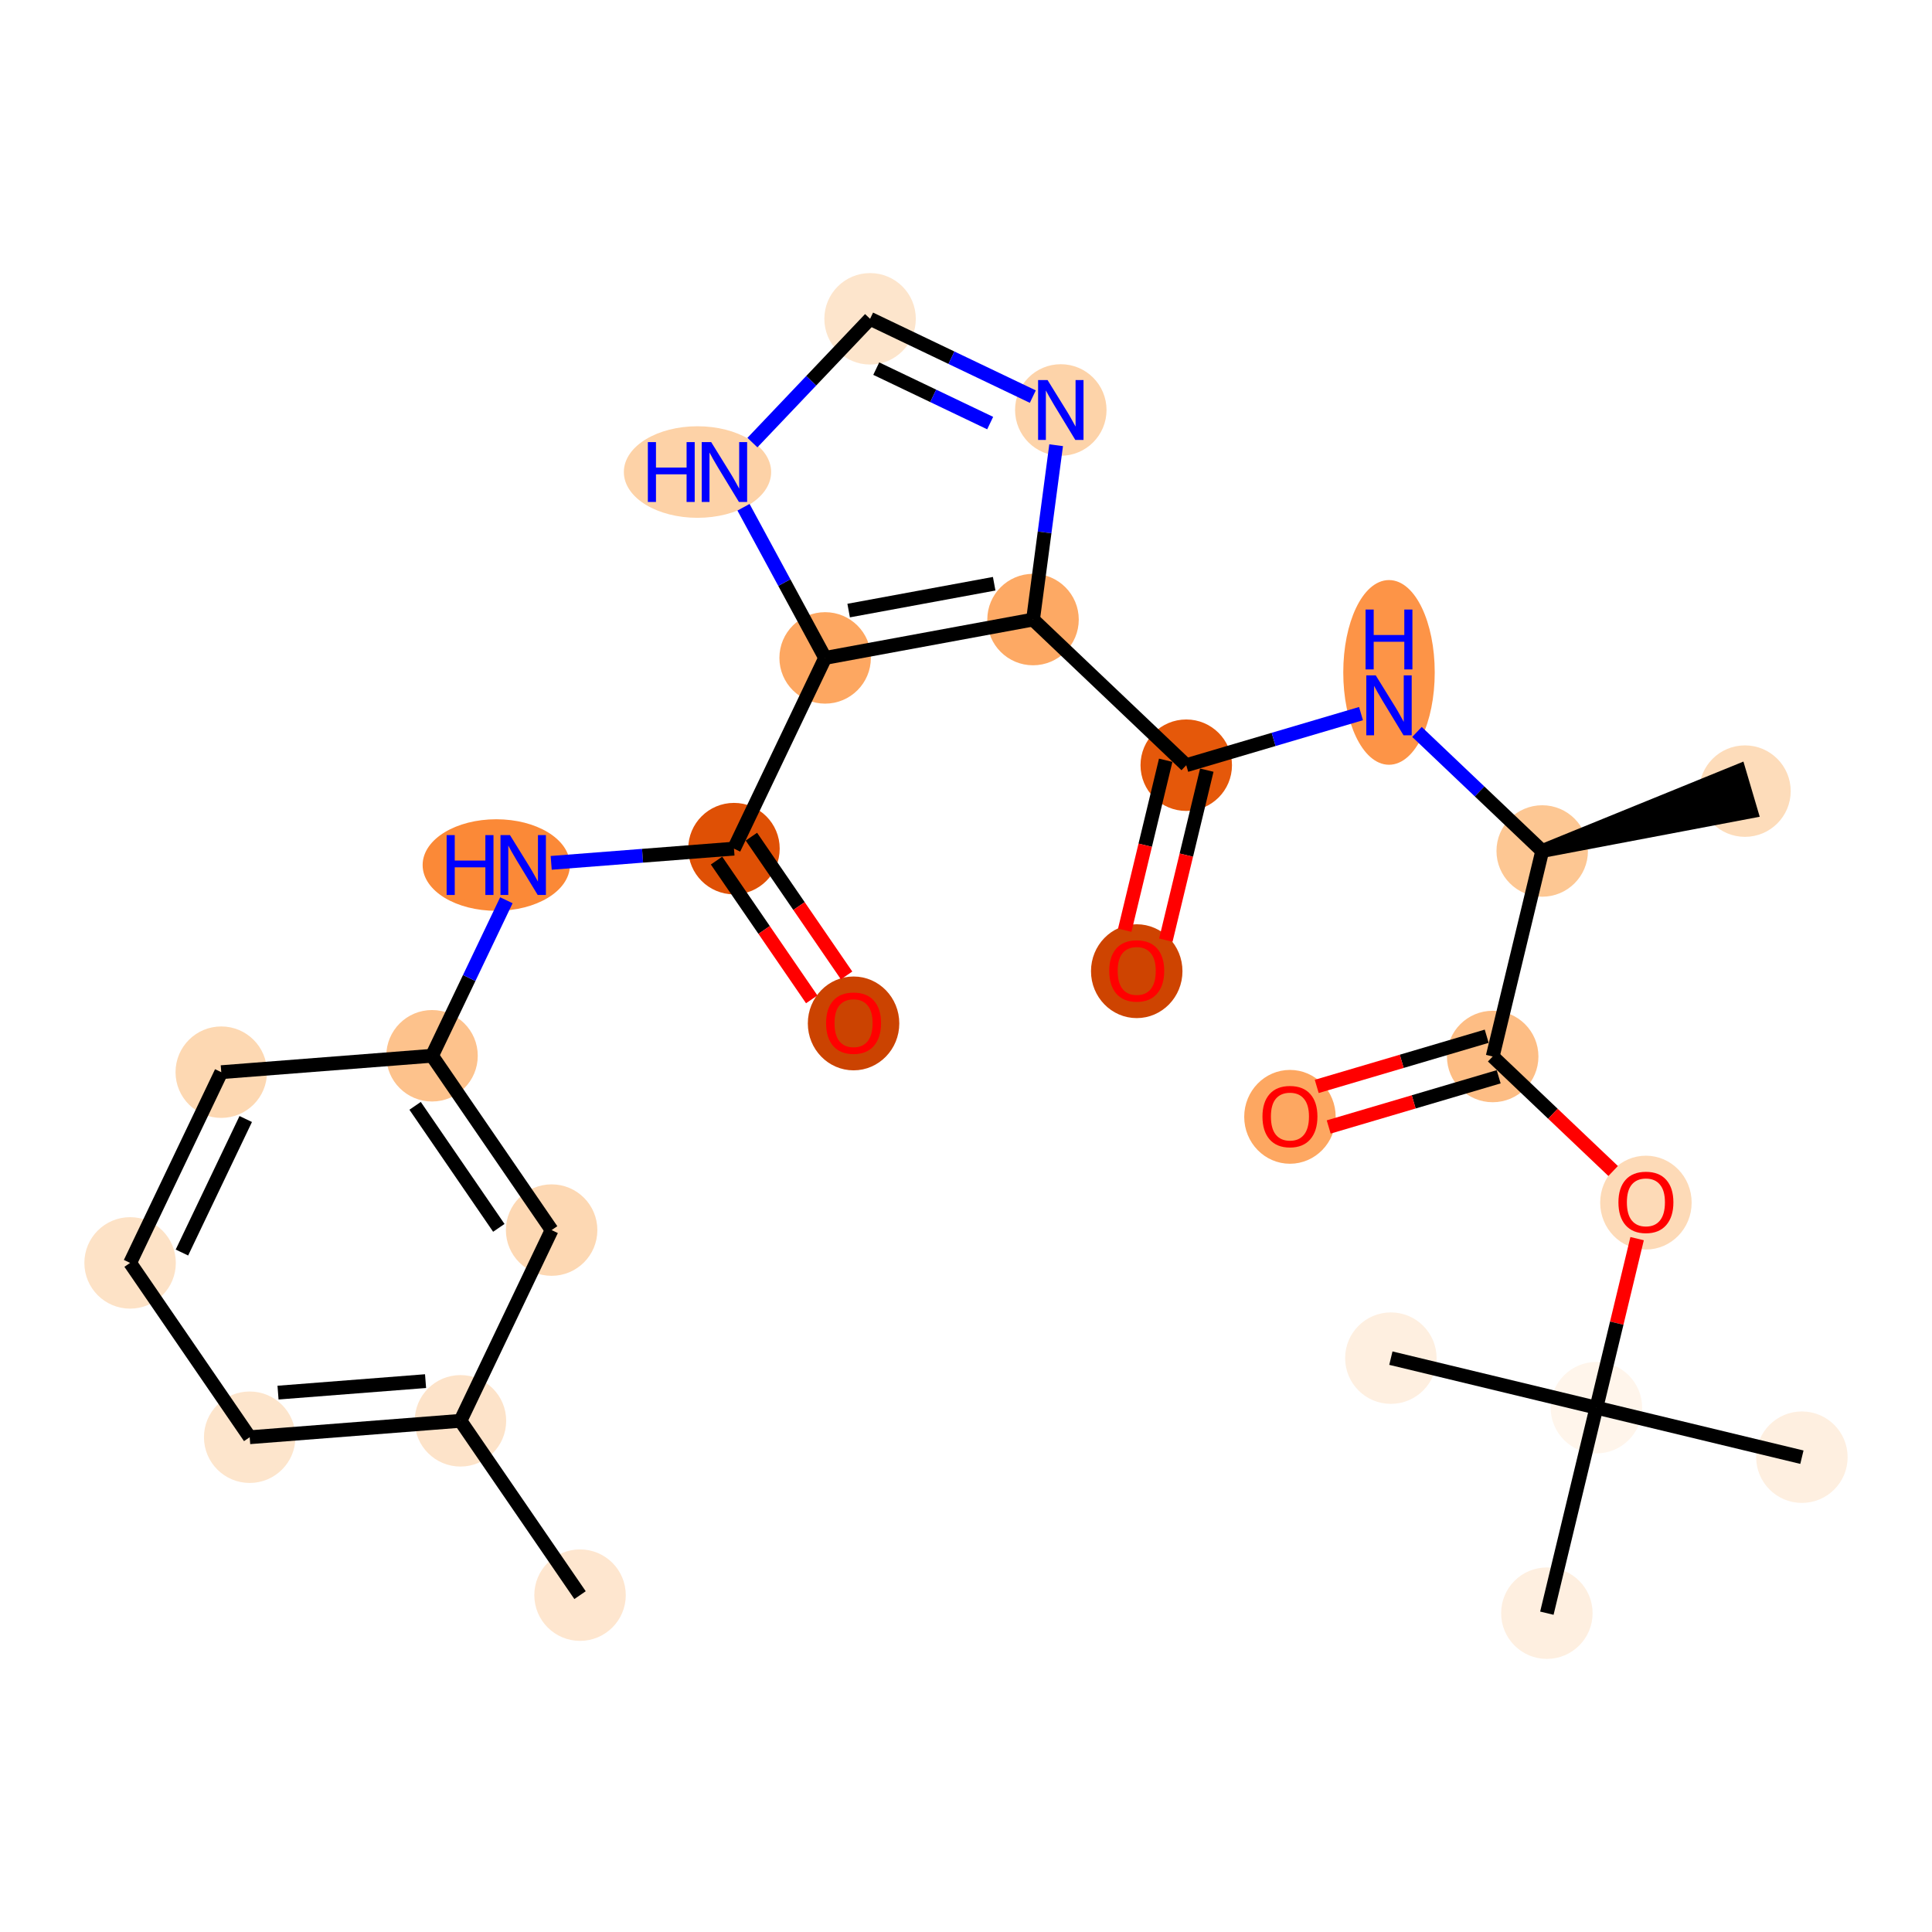<?xml version='1.0' encoding='iso-8859-1'?>
<svg version='1.1' baseProfile='full'
              xmlns='http://www.w3.org/2000/svg'
                      xmlns:rdkit='http://www.rdkit.org/xml'
                      xmlns:xlink='http://www.w3.org/1999/xlink'
                  xml:space='preserve'
width='280px' height='280px' viewBox='0 0 280 280'>
<!-- END OF HEADER -->
<rect style='opacity:1.0;fill:#FFFFFF;stroke:none' width='280' height='280' x='0' y='0'> </rect>
<ellipse cx='84.064' cy='231.18' rx='6.128' ry='6.128'  style='fill:#FEE6CF;fill-rule:evenodd;stroke:#FEE6CF;stroke-width:1.0px;stroke-linecap:butt;stroke-linejoin:miter;stroke-opacity:1' />
<ellipse cx='66.732' cy='205.916' rx='6.128' ry='6.128'  style='fill:#FDE3C9;fill-rule:evenodd;stroke:#FDE3C9;stroke-width:1.0px;stroke-linecap:butt;stroke-linejoin:miter;stroke-opacity:1' />
<ellipse cx='36.187' cy='208.294' rx='6.128' ry='6.128'  style='fill:#FDE5CC;fill-rule:evenodd;stroke:#FDE5CC;stroke-width:1.0px;stroke-linecap:butt;stroke-linejoin:miter;stroke-opacity:1' />
<ellipse cx='18.855' cy='183.03' rx='6.128' ry='6.128'  style='fill:#FDE2C6;fill-rule:evenodd;stroke:#FDE2C6;stroke-width:1.0px;stroke-linecap:butt;stroke-linejoin:miter;stroke-opacity:1' />
<ellipse cx='32.068' cy='155.388' rx='6.128' ry='6.128'  style='fill:#FDD8B2;fill-rule:evenodd;stroke:#FDD8B2;stroke-width:1.0px;stroke-linecap:butt;stroke-linejoin:miter;stroke-opacity:1' />
<ellipse cx='62.613' cy='153.01' rx='6.128' ry='6.128'  style='fill:#FDC28C;fill-rule:evenodd;stroke:#FDC28C;stroke-width:1.0px;stroke-linecap:butt;stroke-linejoin:miter;stroke-opacity:1' />
<ellipse cx='71.924' cy='125.368' rx='10.173' ry='6.135'  style='fill:#FB8937;fill-rule:evenodd;stroke:#FB8937;stroke-width:1.0px;stroke-linecap:butt;stroke-linejoin:miter;stroke-opacity:1' />
<ellipse cx='106.372' cy='122.99' rx='6.128' ry='6.128'  style='fill:#DF5005;fill-rule:evenodd;stroke:#DF5005;stroke-width:1.0px;stroke-linecap:butt;stroke-linejoin:miter;stroke-opacity:1' />
<ellipse cx='123.704' cy='148.322' rx='6.128' ry='6.3'  style='fill:#CB4301;fill-rule:evenodd;stroke:#CB4301;stroke-width:1.0px;stroke-linecap:butt;stroke-linejoin:miter;stroke-opacity:1' />
<ellipse cx='119.585' cy='95.349' rx='6.128' ry='6.128'  style='fill:#FDA761;fill-rule:evenodd;stroke:#FDA761;stroke-width:1.0px;stroke-linecap:butt;stroke-linejoin:miter;stroke-opacity:1' />
<ellipse cx='101.086' cy='68.411' rx='10.173' ry='6.135'  style='fill:#FDD2A7;fill-rule:evenodd;stroke:#FDD2A7;stroke-width:1.0px;stroke-linecap:butt;stroke-linejoin:miter;stroke-opacity:1' />
<ellipse cx='126.098' cy='46.205' rx='6.128' ry='6.128'  style='fill:#FDE5CC;fill-rule:evenodd;stroke:#FDE5CC;stroke-width:1.0px;stroke-linecap:butt;stroke-linejoin:miter;stroke-opacity:1' />
<ellipse cx='153.739' cy='59.419' rx='6.128' ry='6.135'  style='fill:#FDD3A9;fill-rule:evenodd;stroke:#FDD3A9;stroke-width:1.0px;stroke-linecap:butt;stroke-linejoin:miter;stroke-opacity:1' />
<ellipse cx='149.715' cy='89.791' rx='6.128' ry='6.128'  style='fill:#FDA964;fill-rule:evenodd;stroke:#FDA964;stroke-width:1.0px;stroke-linecap:butt;stroke-linejoin:miter;stroke-opacity:1' />
<ellipse cx='171.92' cy='110.899' rx='6.128' ry='6.128'  style='fill:#E5580A;fill-rule:evenodd;stroke:#E5580A;stroke-width:1.0px;stroke-linecap:butt;stroke-linejoin:miter;stroke-opacity:1' />
<ellipse cx='164.743' cy='140.752' rx='6.128' ry='6.3'  style='fill:#CE4401;fill-rule:evenodd;stroke:#CE4401;stroke-width:1.0px;stroke-linecap:butt;stroke-linejoin:miter;stroke-opacity:1' />
<ellipse cx='201.304' cy='97.451' rx='6.128' ry='12.884'  style='fill:#FD9447;fill-rule:evenodd;stroke:#FD9447;stroke-width:1.0px;stroke-linecap:butt;stroke-linejoin:miter;stroke-opacity:1' />
<ellipse cx='223.509' cy='123.331' rx='6.128' ry='6.128'  style='fill:#FDC793;fill-rule:evenodd;stroke:#FDC793;stroke-width:1.0px;stroke-linecap:butt;stroke-linejoin:miter;stroke-opacity:1' />
<ellipse cx='252.893' cy='114.655' rx='6.128' ry='6.128'  style='fill:#FDDCBA;fill-rule:evenodd;stroke:#FDDCBA;stroke-width:1.0px;stroke-linecap:butt;stroke-linejoin:miter;stroke-opacity:1' />
<ellipse cx='216.332' cy='153.116' rx='6.128' ry='6.128'  style='fill:#FDBD84;fill-rule:evenodd;stroke:#FDBD84;stroke-width:1.0px;stroke-linecap:butt;stroke-linejoin:miter;stroke-opacity:1' />
<ellipse cx='186.949' cy='161.86' rx='6.128' ry='6.3'  style='fill:#FDA761;fill-rule:evenodd;stroke:#FDA761;stroke-width:1.0px;stroke-linecap:butt;stroke-linejoin:miter;stroke-opacity:1' />
<ellipse cx='238.538' cy='174.292' rx='6.128' ry='6.3'  style='fill:#FDDAB7;fill-rule:evenodd;stroke:#FDDAB7;stroke-width:1.0px;stroke-linecap:butt;stroke-linejoin:miter;stroke-opacity:1' />
<ellipse cx='231.36' cy='204.01' rx='6.128' ry='6.128'  style='fill:#FFF5EB;fill-rule:evenodd;stroke:#FFF5EB;stroke-width:1.0px;stroke-linecap:butt;stroke-linejoin:miter;stroke-opacity:1' />
<ellipse cx='261.145' cy='211.187' rx='6.128' ry='6.128'  style='fill:#FEEFE0;fill-rule:evenodd;stroke:#FEEFE0;stroke-width:1.0px;stroke-linecap:butt;stroke-linejoin:miter;stroke-opacity:1' />
<ellipse cx='201.575' cy='196.832' rx='6.128' ry='6.128'  style='fill:#FEEFE0;fill-rule:evenodd;stroke:#FEEFE0;stroke-width:1.0px;stroke-linecap:butt;stroke-linejoin:miter;stroke-opacity:1' />
<ellipse cx='224.183' cy='233.795' rx='6.128' ry='6.128'  style='fill:#FEEFE0;fill-rule:evenodd;stroke:#FEEFE0;stroke-width:1.0px;stroke-linecap:butt;stroke-linejoin:miter;stroke-opacity:1' />
<ellipse cx='79.945' cy='178.274' rx='6.128' ry='6.128'  style='fill:#FDD8B3;fill-rule:evenodd;stroke:#FDD8B3;stroke-width:1.0px;stroke-linecap:butt;stroke-linejoin:miter;stroke-opacity:1' />
<path class='bond-0 atom-0 atom-1' d='M 84.064,231.18 L 66.732,205.916' style='fill:none;fill-rule:evenodd;stroke:#000000;stroke-width:2.0px;stroke-linecap:butt;stroke-linejoin:miter;stroke-opacity:1' />
<path class='bond-1 atom-1 atom-2' d='M 66.732,205.916 L 36.187,208.294' style='fill:none;fill-rule:evenodd;stroke:#000000;stroke-width:2.0px;stroke-linecap:butt;stroke-linejoin:miter;stroke-opacity:1' />
<path class='bond-1 atom-1 atom-2' d='M 61.675,200.163 L 40.293,201.828' style='fill:none;fill-rule:evenodd;stroke:#000000;stroke-width:2.0px;stroke-linecap:butt;stroke-linejoin:miter;stroke-opacity:1' />
<path class='bond-26 atom-26 atom-1' d='M 79.945,178.274 L 66.732,205.916' style='fill:none;fill-rule:evenodd;stroke:#000000;stroke-width:2.0px;stroke-linecap:butt;stroke-linejoin:miter;stroke-opacity:1' />
<path class='bond-2 atom-2 atom-3' d='M 36.187,208.294 L 18.855,183.03' style='fill:none;fill-rule:evenodd;stroke:#000000;stroke-width:2.0px;stroke-linecap:butt;stroke-linejoin:miter;stroke-opacity:1' />
<path class='bond-3 atom-3 atom-4' d='M 18.855,183.03 L 32.068,155.388' style='fill:none;fill-rule:evenodd;stroke:#000000;stroke-width:2.0px;stroke-linecap:butt;stroke-linejoin:miter;stroke-opacity:1' />
<path class='bond-3 atom-3 atom-4' d='M 26.365,181.526 L 35.614,162.177' style='fill:none;fill-rule:evenodd;stroke:#000000;stroke-width:2.0px;stroke-linecap:butt;stroke-linejoin:miter;stroke-opacity:1' />
<path class='bond-4 atom-4 atom-5' d='M 32.068,155.388 L 62.613,153.01' style='fill:none;fill-rule:evenodd;stroke:#000000;stroke-width:2.0px;stroke-linecap:butt;stroke-linejoin:miter;stroke-opacity:1' />
<path class='bond-5 atom-5 atom-6' d='M 62.613,153.01 L 68,141.741' style='fill:none;fill-rule:evenodd;stroke:#000000;stroke-width:2.0px;stroke-linecap:butt;stroke-linejoin:miter;stroke-opacity:1' />
<path class='bond-5 atom-5 atom-6' d='M 68,141.741 L 73.387,130.472' style='fill:none;fill-rule:evenodd;stroke:#0000FF;stroke-width:2.0px;stroke-linecap:butt;stroke-linejoin:miter;stroke-opacity:1' />
<path class='bond-25 atom-5 atom-26' d='M 62.613,153.01 L 79.945,178.274' style='fill:none;fill-rule:evenodd;stroke:#000000;stroke-width:2.0px;stroke-linecap:butt;stroke-linejoin:miter;stroke-opacity:1' />
<path class='bond-25 atom-5 atom-26' d='M 60.16,160.266 L 72.293,177.951' style='fill:none;fill-rule:evenodd;stroke:#000000;stroke-width:2.0px;stroke-linecap:butt;stroke-linejoin:miter;stroke-opacity:1' />
<path class='bond-6 atom-6 atom-7' d='M 79.883,125.052 L 93.127,124.021' style='fill:none;fill-rule:evenodd;stroke:#0000FF;stroke-width:2.0px;stroke-linecap:butt;stroke-linejoin:miter;stroke-opacity:1' />
<path class='bond-6 atom-6 atom-7' d='M 93.127,124.021 L 106.372,122.99' style='fill:none;fill-rule:evenodd;stroke:#000000;stroke-width:2.0px;stroke-linecap:butt;stroke-linejoin:miter;stroke-opacity:1' />
<path class='bond-7 atom-7 atom-8' d='M 103.845,124.724 L 110.744,134.779' style='fill:none;fill-rule:evenodd;stroke:#000000;stroke-width:2.0px;stroke-linecap:butt;stroke-linejoin:miter;stroke-opacity:1' />
<path class='bond-7 atom-7 atom-8' d='M 110.744,134.779 L 117.642,144.834' style='fill:none;fill-rule:evenodd;stroke:#FF0000;stroke-width:2.0px;stroke-linecap:butt;stroke-linejoin:miter;stroke-opacity:1' />
<path class='bond-7 atom-7 atom-8' d='M 108.898,121.257 L 115.797,131.313' style='fill:none;fill-rule:evenodd;stroke:#000000;stroke-width:2.0px;stroke-linecap:butt;stroke-linejoin:miter;stroke-opacity:1' />
<path class='bond-7 atom-7 atom-8' d='M 115.797,131.313 L 122.695,141.368' style='fill:none;fill-rule:evenodd;stroke:#FF0000;stroke-width:2.0px;stroke-linecap:butt;stroke-linejoin:miter;stroke-opacity:1' />
<path class='bond-8 atom-7 atom-9' d='M 106.372,122.99 L 119.585,95.349' style='fill:none;fill-rule:evenodd;stroke:#000000;stroke-width:2.0px;stroke-linecap:butt;stroke-linejoin:miter;stroke-opacity:1' />
<path class='bond-9 atom-9 atom-10' d='M 119.585,95.349 L 113.67,84.432' style='fill:none;fill-rule:evenodd;stroke:#000000;stroke-width:2.0px;stroke-linecap:butt;stroke-linejoin:miter;stroke-opacity:1' />
<path class='bond-9 atom-9 atom-10' d='M 113.67,84.432 L 107.755,73.515' style='fill:none;fill-rule:evenodd;stroke:#0000FF;stroke-width:2.0px;stroke-linecap:butt;stroke-linejoin:miter;stroke-opacity:1' />
<path class='bond-27 atom-13 atom-9' d='M 149.715,89.791 L 119.585,95.349' style='fill:none;fill-rule:evenodd;stroke:#000000;stroke-width:2.0px;stroke-linecap:butt;stroke-linejoin:miter;stroke-opacity:1' />
<path class='bond-27 atom-13 atom-9' d='M 144.084,84.599 L 122.993,88.489' style='fill:none;fill-rule:evenodd;stroke:#000000;stroke-width:2.0px;stroke-linecap:butt;stroke-linejoin:miter;stroke-opacity:1' />
<path class='bond-10 atom-10 atom-11' d='M 109.046,64.144 L 117.572,55.175' style='fill:none;fill-rule:evenodd;stroke:#0000FF;stroke-width:2.0px;stroke-linecap:butt;stroke-linejoin:miter;stroke-opacity:1' />
<path class='bond-10 atom-10 atom-11' d='M 117.572,55.175 L 126.098,46.205' style='fill:none;fill-rule:evenodd;stroke:#000000;stroke-width:2.0px;stroke-linecap:butt;stroke-linejoin:miter;stroke-opacity:1' />
<path class='bond-11 atom-11 atom-12' d='M 126.098,46.205 L 137.89,51.843' style='fill:none;fill-rule:evenodd;stroke:#000000;stroke-width:2.0px;stroke-linecap:butt;stroke-linejoin:miter;stroke-opacity:1' />
<path class='bond-11 atom-11 atom-12' d='M 137.89,51.843 L 149.683,57.48' style='fill:none;fill-rule:evenodd;stroke:#0000FF;stroke-width:2.0px;stroke-linecap:butt;stroke-linejoin:miter;stroke-opacity:1' />
<path class='bond-11 atom-11 atom-12' d='M 126.993,53.425 L 135.248,57.371' style='fill:none;fill-rule:evenodd;stroke:#000000;stroke-width:2.0px;stroke-linecap:butt;stroke-linejoin:miter;stroke-opacity:1' />
<path class='bond-11 atom-11 atom-12' d='M 135.248,57.371 L 143.503,61.317' style='fill:none;fill-rule:evenodd;stroke:#0000FF;stroke-width:2.0px;stroke-linecap:butt;stroke-linejoin:miter;stroke-opacity:1' />
<path class='bond-12 atom-12 atom-13' d='M 153.063,64.523 L 151.389,77.157' style='fill:none;fill-rule:evenodd;stroke:#0000FF;stroke-width:2.0px;stroke-linecap:butt;stroke-linejoin:miter;stroke-opacity:1' />
<path class='bond-12 atom-12 atom-13' d='M 151.389,77.157 L 149.715,89.791' style='fill:none;fill-rule:evenodd;stroke:#000000;stroke-width:2.0px;stroke-linecap:butt;stroke-linejoin:miter;stroke-opacity:1' />
<path class='bond-13 atom-13 atom-14' d='M 149.715,89.791 L 171.92,110.899' style='fill:none;fill-rule:evenodd;stroke:#000000;stroke-width:2.0px;stroke-linecap:butt;stroke-linejoin:miter;stroke-opacity:1' />
<path class='bond-14 atom-14 atom-15' d='M 168.942,110.182 L 165.974,122.497' style='fill:none;fill-rule:evenodd;stroke:#000000;stroke-width:2.0px;stroke-linecap:butt;stroke-linejoin:miter;stroke-opacity:1' />
<path class='bond-14 atom-14 atom-15' d='M 165.974,122.497 L 163.006,134.813' style='fill:none;fill-rule:evenodd;stroke:#FF0000;stroke-width:2.0px;stroke-linecap:butt;stroke-linejoin:miter;stroke-opacity:1' />
<path class='bond-14 atom-14 atom-15' d='M 174.899,111.617 L 171.931,123.933' style='fill:none;fill-rule:evenodd;stroke:#000000;stroke-width:2.0px;stroke-linecap:butt;stroke-linejoin:miter;stroke-opacity:1' />
<path class='bond-14 atom-14 atom-15' d='M 171.931,123.933 L 168.963,136.249' style='fill:none;fill-rule:evenodd;stroke:#FF0000;stroke-width:2.0px;stroke-linecap:butt;stroke-linejoin:miter;stroke-opacity:1' />
<path class='bond-15 atom-14 atom-16' d='M 171.92,110.899 L 184.584,107.16' style='fill:none;fill-rule:evenodd;stroke:#000000;stroke-width:2.0px;stroke-linecap:butt;stroke-linejoin:miter;stroke-opacity:1' />
<path class='bond-15 atom-14 atom-16' d='M 184.584,107.16 L 197.247,103.421' style='fill:none;fill-rule:evenodd;stroke:#0000FF;stroke-width:2.0px;stroke-linecap:butt;stroke-linejoin:miter;stroke-opacity:1' />
<path class='bond-16 atom-16 atom-17' d='M 205.36,106.079 L 214.435,114.705' style='fill:none;fill-rule:evenodd;stroke:#0000FF;stroke-width:2.0px;stroke-linecap:butt;stroke-linejoin:miter;stroke-opacity:1' />
<path class='bond-16 atom-16 atom-17' d='M 214.435,114.705 L 223.509,123.331' style='fill:none;fill-rule:evenodd;stroke:#000000;stroke-width:2.0px;stroke-linecap:butt;stroke-linejoin:miter;stroke-opacity:1' />
<path class='bond-17 atom-17 atom-18' d='M 223.509,123.331 L 253.76,117.593 L 252.025,111.716 Z' style='fill:#000000;fill-rule:evenodd;fill-opacity:1;stroke:#000000;stroke-width:2.0px;stroke-linecap:butt;stroke-linejoin:miter;stroke-opacity:1;' />
<path class='bond-18 atom-17 atom-19' d='M 223.509,123.331 L 216.332,153.116' style='fill:none;fill-rule:evenodd;stroke:#000000;stroke-width:2.0px;stroke-linecap:butt;stroke-linejoin:miter;stroke-opacity:1' />
<path class='bond-19 atom-19 atom-20' d='M 215.464,150.178 L 203.147,153.815' style='fill:none;fill-rule:evenodd;stroke:#000000;stroke-width:2.0px;stroke-linecap:butt;stroke-linejoin:miter;stroke-opacity:1' />
<path class='bond-19 atom-19 atom-20' d='M 203.147,153.815 L 190.83,157.452' style='fill:none;fill-rule:evenodd;stroke:#FF0000;stroke-width:2.0px;stroke-linecap:butt;stroke-linejoin:miter;stroke-opacity:1' />
<path class='bond-19 atom-19 atom-20' d='M 217.2,156.054 L 204.882,159.692' style='fill:none;fill-rule:evenodd;stroke:#000000;stroke-width:2.0px;stroke-linecap:butt;stroke-linejoin:miter;stroke-opacity:1' />
<path class='bond-19 atom-19 atom-20' d='M 204.882,159.692 L 192.565,163.329' style='fill:none;fill-rule:evenodd;stroke:#FF0000;stroke-width:2.0px;stroke-linecap:butt;stroke-linejoin:miter;stroke-opacity:1' />
<path class='bond-20 atom-19 atom-21' d='M 216.332,153.116 L 225.06,161.413' style='fill:none;fill-rule:evenodd;stroke:#000000;stroke-width:2.0px;stroke-linecap:butt;stroke-linejoin:miter;stroke-opacity:1' />
<path class='bond-20 atom-19 atom-21' d='M 225.06,161.413 L 233.789,169.71' style='fill:none;fill-rule:evenodd;stroke:#FF0000;stroke-width:2.0px;stroke-linecap:butt;stroke-linejoin:miter;stroke-opacity:1' />
<path class='bond-21 atom-21 atom-22' d='M 237.263,179.513 L 234.312,191.761' style='fill:none;fill-rule:evenodd;stroke:#FF0000;stroke-width:2.0px;stroke-linecap:butt;stroke-linejoin:miter;stroke-opacity:1' />
<path class='bond-21 atom-21 atom-22' d='M 234.312,191.761 L 231.36,204.01' style='fill:none;fill-rule:evenodd;stroke:#000000;stroke-width:2.0px;stroke-linecap:butt;stroke-linejoin:miter;stroke-opacity:1' />
<path class='bond-22 atom-22 atom-23' d='M 231.36,204.01 L 261.145,211.187' style='fill:none;fill-rule:evenodd;stroke:#000000;stroke-width:2.0px;stroke-linecap:butt;stroke-linejoin:miter;stroke-opacity:1' />
<path class='bond-23 atom-22 atom-24' d='M 231.36,204.01 L 201.575,196.832' style='fill:none;fill-rule:evenodd;stroke:#000000;stroke-width:2.0px;stroke-linecap:butt;stroke-linejoin:miter;stroke-opacity:1' />
<path class='bond-24 atom-22 atom-25' d='M 231.36,204.01 L 224.183,233.795' style='fill:none;fill-rule:evenodd;stroke:#000000;stroke-width:2.0px;stroke-linecap:butt;stroke-linejoin:miter;stroke-opacity:1' />
<path  class='atom-6' d='M 64.73 121.03
L 65.906 121.03
L 65.906 124.719
L 70.343 124.719
L 70.343 121.03
L 71.519 121.03
L 71.519 129.706
L 70.343 129.706
L 70.343 125.699
L 65.906 125.699
L 65.906 129.706
L 64.73 129.706
L 64.73 121.03
' fill='#0000FF'/>
<path  class='atom-6' d='M 73.909 121.03
L 76.752 125.625
Q 77.034 126.079, 77.487 126.9
Q 77.941 127.721, 77.965 127.77
L 77.965 121.03
L 79.117 121.03
L 79.117 129.706
L 77.928 129.706
L 74.877 124.682
Q 74.522 124.094, 74.142 123.42
Q 73.774 122.746, 73.664 122.537
L 73.664 129.706
L 72.536 129.706
L 72.536 121.03
L 73.909 121.03
' fill='#0000FF'/>
<path  class='atom-8' d='M 119.721 148.279
Q 119.721 146.195, 120.75 145.031
Q 121.78 143.867, 123.704 143.867
Q 125.628 143.867, 126.657 145.031
Q 127.687 146.195, 127.687 148.279
Q 127.687 150.387, 126.645 151.588
Q 125.603 152.776, 123.704 152.776
Q 121.792 152.776, 120.75 151.588
Q 119.721 150.399, 119.721 148.279
M 123.704 151.796
Q 125.027 151.796, 125.738 150.914
Q 126.461 150.019, 126.461 148.279
Q 126.461 146.575, 125.738 145.718
Q 125.027 144.847, 123.704 144.847
Q 122.38 144.847, 121.657 145.705
Q 120.946 146.563, 120.946 148.279
Q 120.946 150.031, 121.657 150.914
Q 122.38 151.796, 123.704 151.796
' fill='#FF0000'/>
<path  class='atom-10' d='M 93.892 64.073
L 95.069 64.073
L 95.069 67.762
L 99.505 67.762
L 99.505 64.073
L 100.681 64.073
L 100.681 72.749
L 99.505 72.749
L 99.505 68.742
L 95.069 68.742
L 95.069 72.749
L 93.892 72.749
L 93.892 64.073
' fill='#0000FF'/>
<path  class='atom-10' d='M 103.071 64.073
L 105.914 68.669
Q 106.196 69.122, 106.65 69.943
Q 107.103 70.764, 107.128 70.813
L 107.128 64.073
L 108.28 64.073
L 108.28 72.749
L 107.091 72.749
L 104.039 67.725
Q 103.684 67.137, 103.304 66.463
Q 102.936 65.789, 102.826 65.58
L 102.826 72.749
L 101.699 72.749
L 101.699 64.073
L 103.071 64.073
' fill='#0000FF'/>
<path  class='atom-12' d='M 151.821 55.081
L 154.665 59.676
Q 154.947 60.13, 155.4 60.951
Q 155.853 61.772, 155.878 61.821
L 155.878 55.081
L 157.03 55.081
L 157.03 63.757
L 155.841 63.757
L 152.79 58.733
Q 152.434 58.144, 152.054 57.47
Q 151.687 56.796, 151.576 56.588
L 151.576 63.757
L 150.449 63.757
L 150.449 55.081
L 151.821 55.081
' fill='#0000FF'/>
<path  class='atom-15' d='M 160.76 140.709
Q 160.76 138.625, 161.789 137.461
Q 162.819 136.297, 164.743 136.297
Q 166.667 136.297, 167.696 137.461
Q 168.726 138.625, 168.726 140.709
Q 168.726 142.817, 167.684 144.018
Q 166.642 145.206, 164.743 145.206
Q 162.831 145.206, 161.789 144.018
Q 160.76 142.829, 160.76 140.709
M 164.743 144.226
Q 166.066 144.226, 166.777 143.344
Q 167.5 142.449, 167.5 140.709
Q 167.5 139.005, 166.777 138.147
Q 166.066 137.277, 164.743 137.277
Q 163.419 137.277, 162.696 138.135
Q 161.985 138.993, 161.985 140.709
Q 161.985 142.461, 162.696 143.344
Q 163.419 144.226, 164.743 144.226
' fill='#FF0000'/>
<path  class='atom-16' d='M 199.386 97.884
L 202.229 102.48
Q 202.511 102.934, 202.964 103.755
Q 203.418 104.576, 203.442 104.625
L 203.442 97.884
L 204.594 97.884
L 204.594 106.561
L 203.405 106.561
L 200.354 101.536
Q 199.999 100.948, 199.619 100.274
Q 199.251 99.6, 199.141 99.392
L 199.141 106.561
L 198.013 106.561
L 198.013 97.884
L 199.386 97.884
' fill='#0000FF'/>
<path  class='atom-16' d='M 197.909 88.34
L 199.086 88.34
L 199.086 92.029
L 203.522 92.029
L 203.522 88.34
L 204.698 88.34
L 204.698 97.017
L 203.522 97.017
L 203.522 93.009
L 199.086 93.009
L 199.086 97.017
L 197.909 97.017
L 197.909 88.34
' fill='#0000FF'/>
<path  class='atom-20' d='M 182.966 161.817
Q 182.966 159.734, 183.995 158.57
Q 185.025 157.405, 186.949 157.405
Q 188.873 157.405, 189.902 158.57
Q 190.932 159.734, 190.932 161.817
Q 190.932 163.925, 189.89 165.126
Q 188.848 166.315, 186.949 166.315
Q 185.037 166.315, 183.995 165.126
Q 182.966 163.937, 182.966 161.817
M 186.949 165.334
Q 188.272 165.334, 188.983 164.452
Q 189.706 163.557, 189.706 161.817
Q 189.706 160.114, 188.983 159.256
Q 188.272 158.386, 186.949 158.386
Q 185.625 158.386, 184.902 159.244
Q 184.191 160.102, 184.191 161.817
Q 184.191 163.57, 184.902 164.452
Q 185.625 165.334, 186.949 165.334
' fill='#FF0000'/>
<path  class='atom-21' d='M 234.555 174.249
Q 234.555 172.166, 235.584 171.002
Q 236.614 169.837, 238.538 169.837
Q 240.462 169.837, 241.491 171.002
Q 242.521 172.166, 242.521 174.249
Q 242.521 176.357, 241.479 177.558
Q 240.437 178.747, 238.538 178.747
Q 236.626 178.747, 235.584 177.558
Q 234.555 176.369, 234.555 174.249
M 238.538 177.766
Q 239.861 177.766, 240.572 176.884
Q 241.295 175.989, 241.295 174.249
Q 241.295 172.546, 240.572 171.688
Q 239.861 170.818, 238.538 170.818
Q 237.214 170.818, 236.491 171.676
Q 235.78 172.533, 235.78 174.249
Q 235.78 176.002, 236.491 176.884
Q 237.214 177.766, 238.538 177.766
' fill='#FF0000'/>
</svg>
